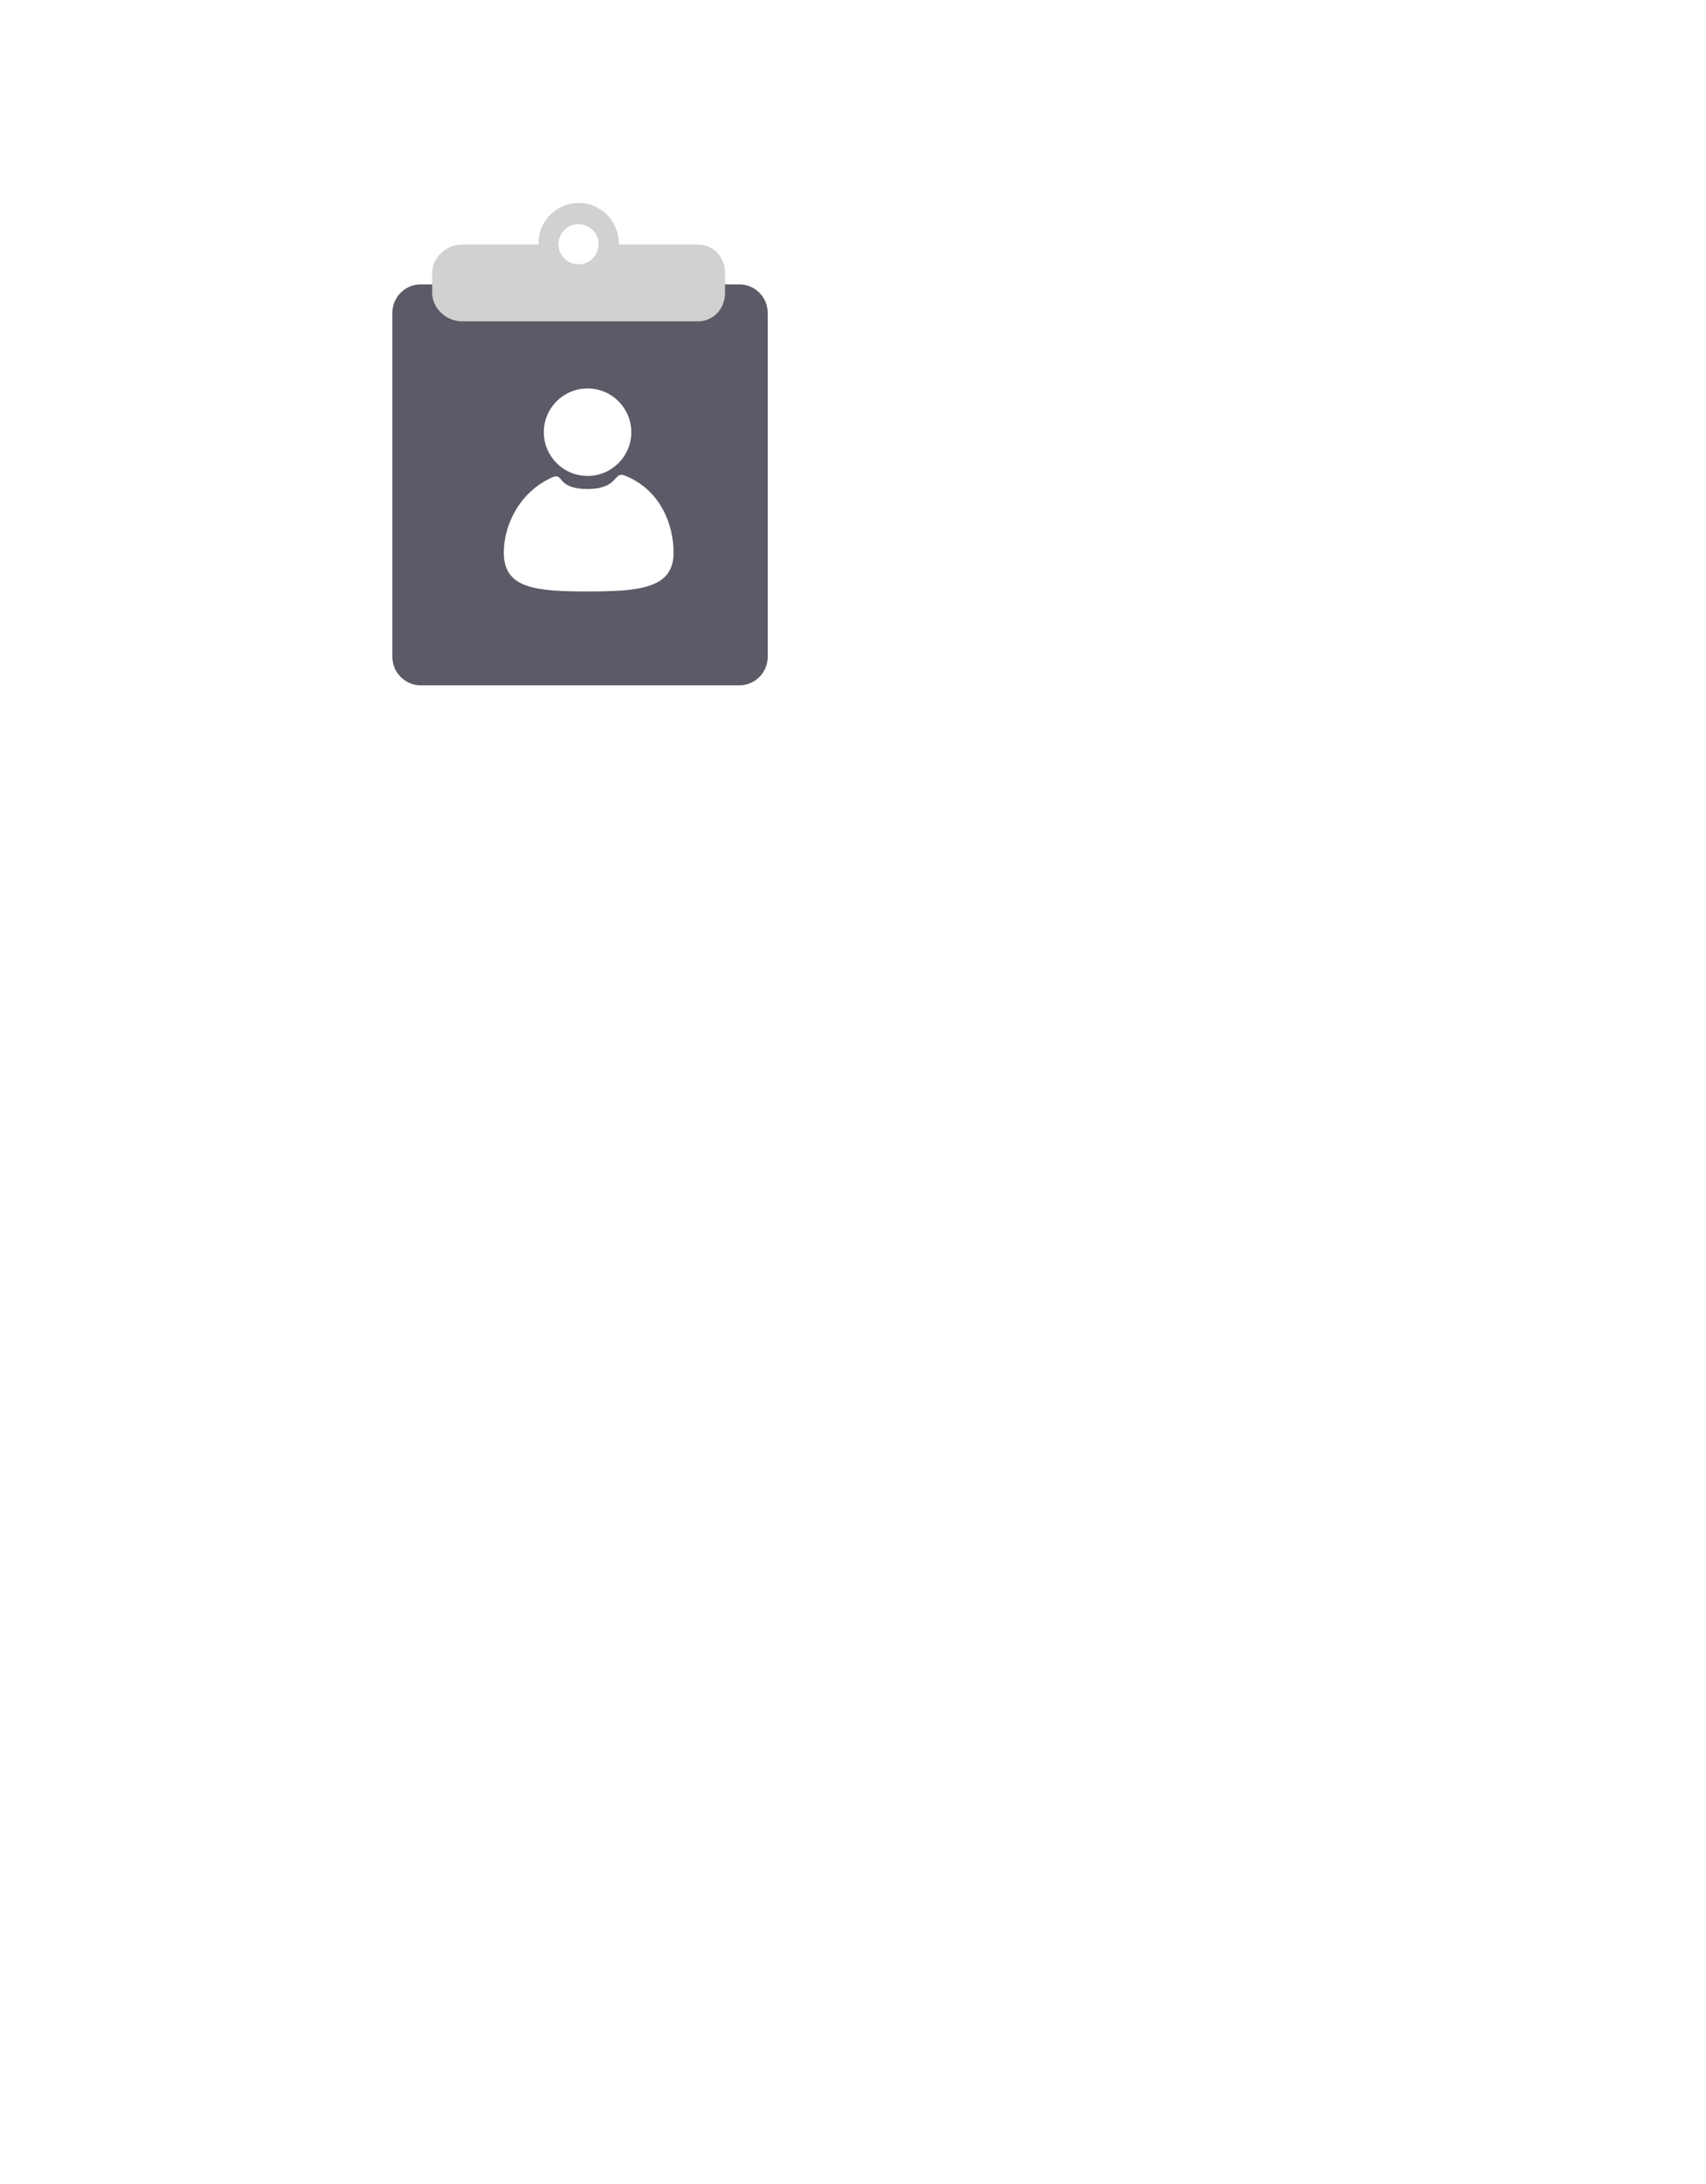 <?xml version="1.0" encoding="utf-8"?>
<!-- Generator: Adobe Illustrator 15.1.0, SVG Export Plug-In . SVG Version: 6.00 Build 0)  -->
<!DOCTYPE svg PUBLIC "-//W3C//DTD SVG 1.1//EN" "http://www.w3.org/Graphics/SVG/1.1/DTD/svg11.dtd">
<svg version="1.1" id="Layer_1" xmlns="http://www.w3.org/2000/svg" xmlns:xlink="http://www.w3.org/1999/xlink" x="0px" y="0px"
	 width="600px" height="768px" viewBox="0 0 600 768" enable-background="new 0 0 600 768" xml:space="preserve">
<g>
	<path fill="#5B5A66" d="M270,110.006c0-5.526-4.48-10.006-10.006-10.006H148.006C142.48,100,138,104.48,138,110.006v120.987
		c0,5.526,4.48,10.006,10.006,10.006h111.988c5.526,0,10.006-4.48,10.006-10.006V110.006z M206.644,136.598
		c8.496,0,15.384,6.887,15.384,15.383c0,8.496-6.888,15.383-15.384,15.383c-8.495,0-15.383-6.887-15.383-15.383
		C191.261,143.485,198.148,136.598,206.644,136.598z M206.644,207.983c-18.547,0-29.459-1.125-29.459-13.674
		c-0.001-9.315,5.262-21.258,17.117-26.47c4.116-1.81,1.182,4.149,12.442,4.117c10.659-0.031,9.119-6.191,12.787-4.794
		c12.732,4.847,17.376,17.404,17.376,27.147C236.907,206.859,225.189,207.983,206.644,207.983z"/>
	<path fill="#D1D1D1" d="M245.494,86h-27.917c0.006,0,0.025-0.348,0.025-0.517c0-7.788-6.313-14.11-14.103-14.11
		c-7.788,0-14.102,6.326-14.102,14.114c0,0.169,0.02,0.513,0.025,0.513h-26.918C157.003,86,152,90.469,152,95.973v6.987
		c0,5.503,5.003,10.04,10.506,10.04h82.988c5.503,0,9.506-4.537,9.506-10.04v-6.987C255,90.469,250.997,86,245.494,86z
		 M203.461,78.819c3.9,0,7.062,3.162,7.062,7.062c0,0.029-0.004,0.056-0.005,0.085c-0.046,3.861-3.187,6.978-7.058,6.978
		c-3.872,0-7.013-3.117-7.059-6.978c0-0.029-0.004-0.056-0.004-0.085C196.398,81.981,199.561,78.819,203.461,78.819z"/>
</g>
</svg>
